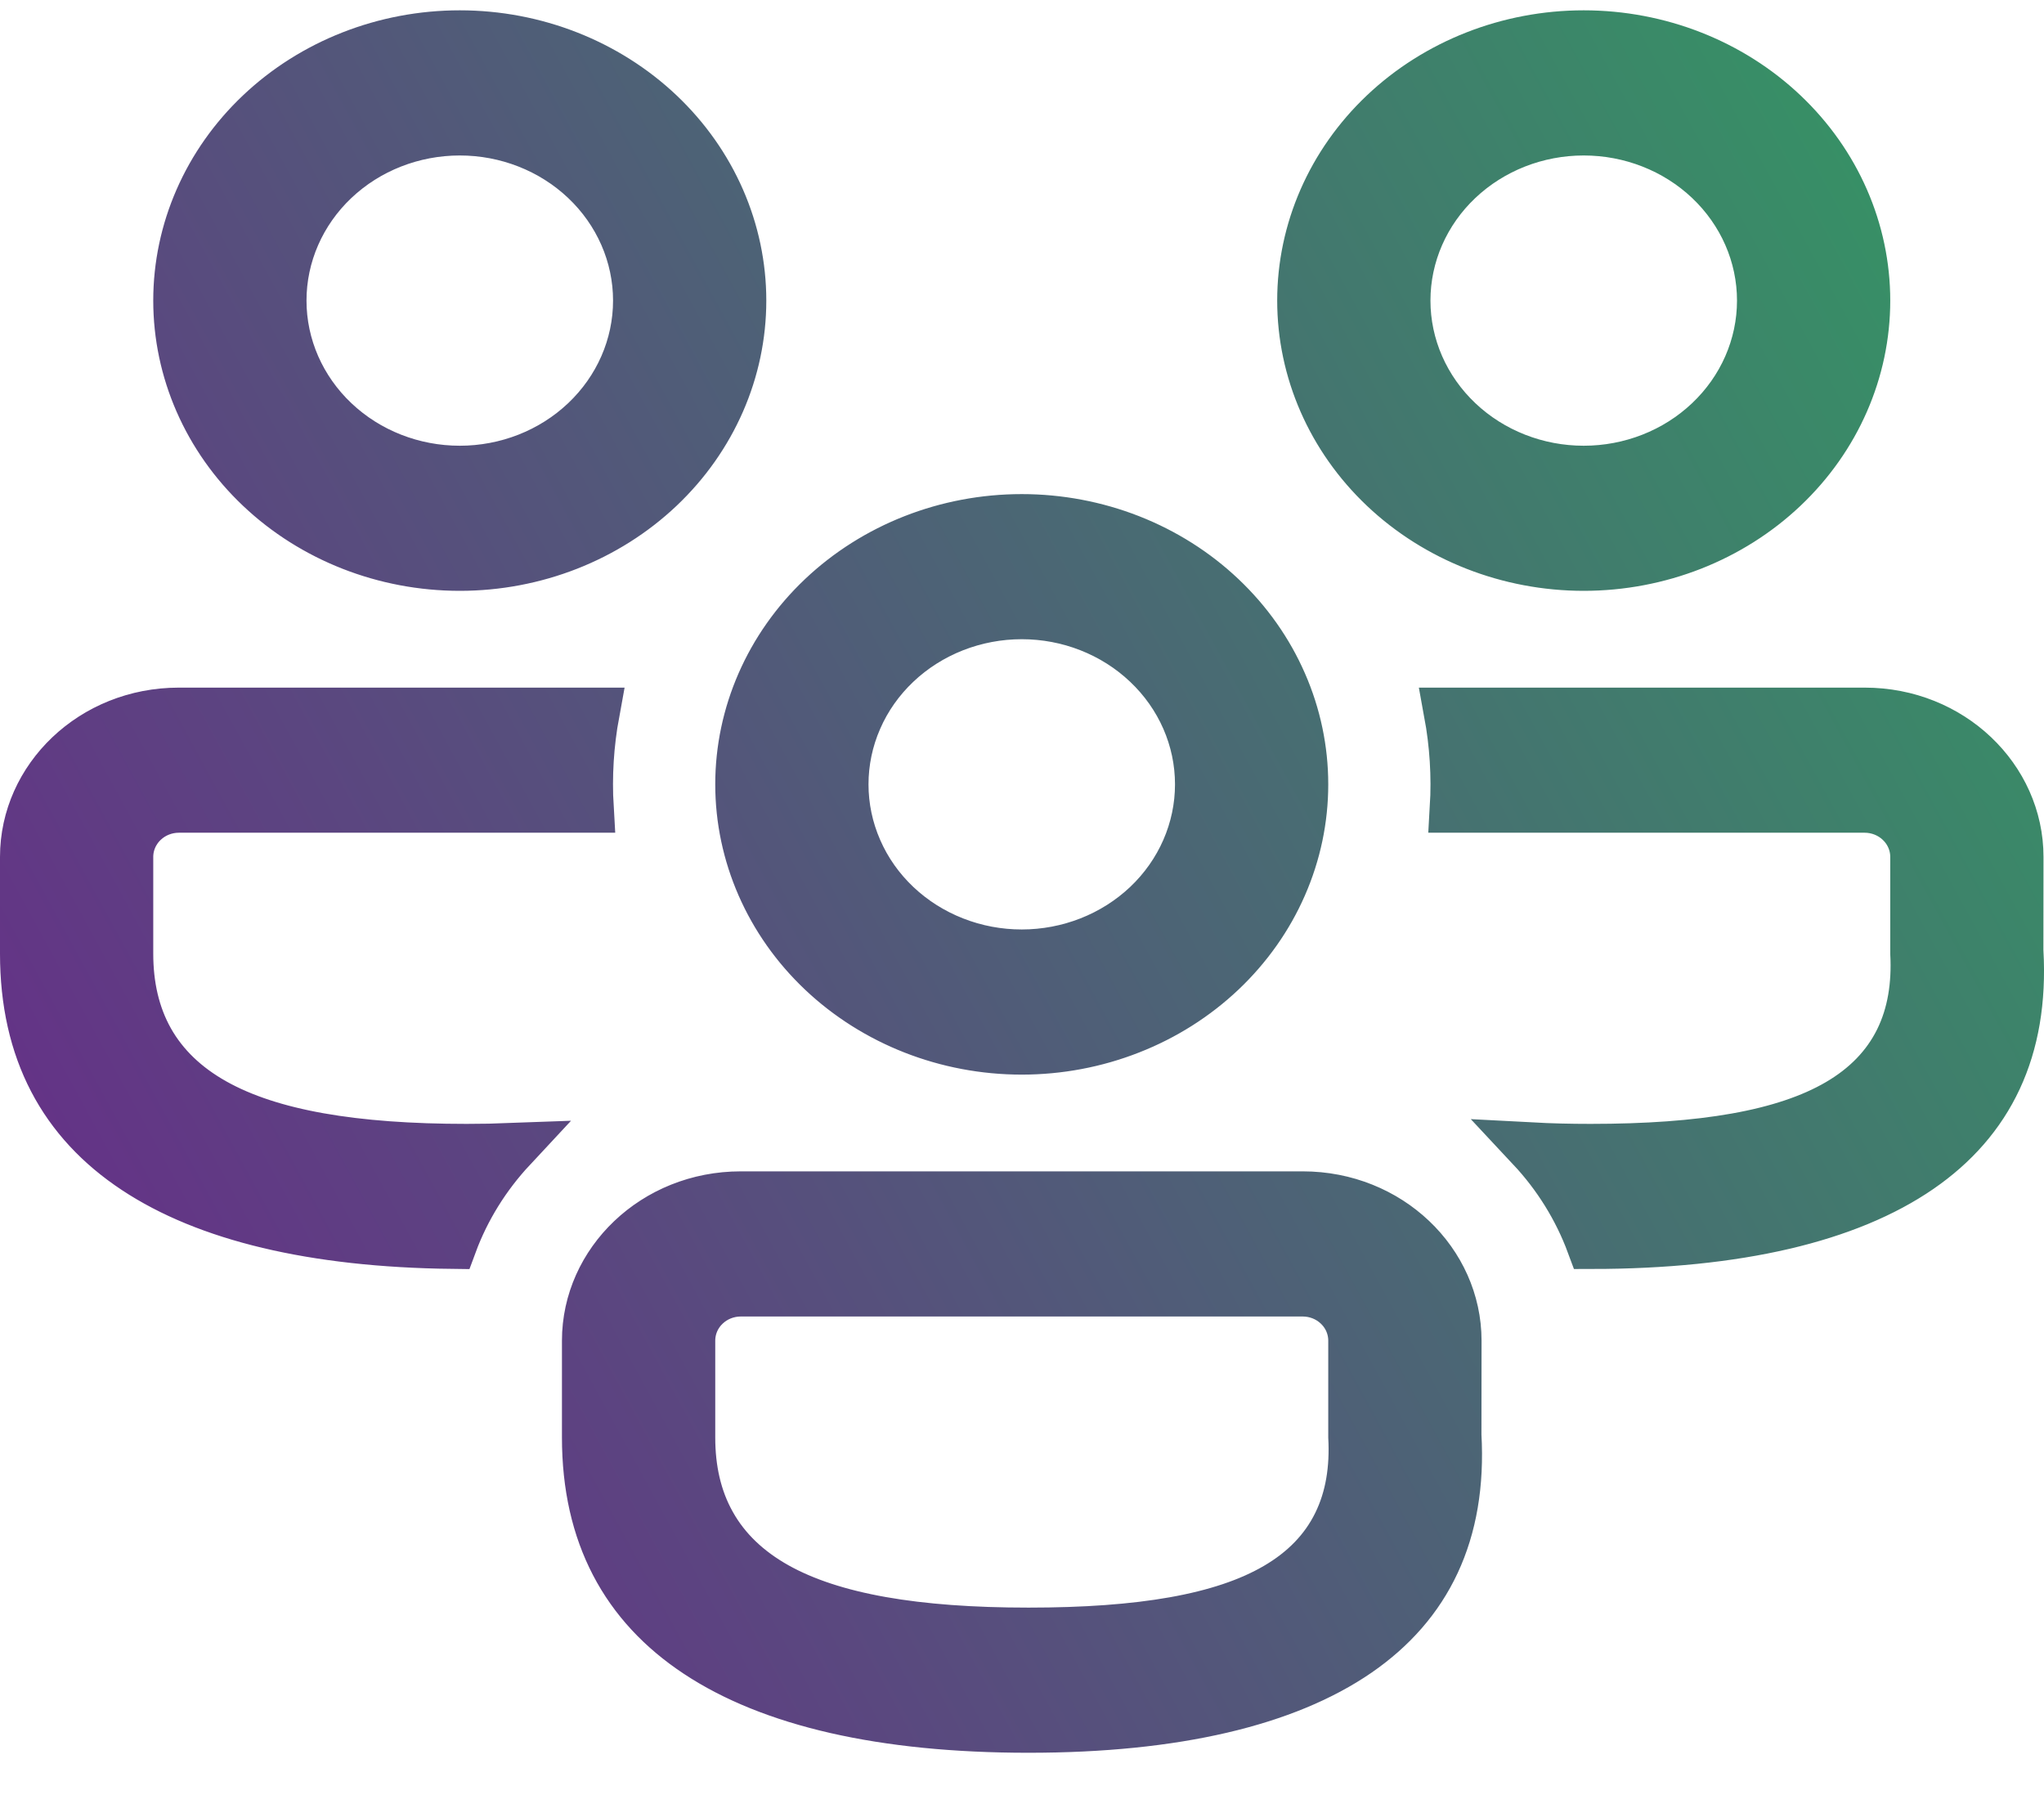 <svg width="41" height="36" viewBox="0 0 41 36" fill="none" xmlns="http://www.w3.org/2000/svg">
<path d="M29.216 28.753L29.216 28.767L29.216 28.782C29.327 30.747 28.622 32.173 27.226 33.134C25.793 34.119 23.581 34.651 20.632 34.651C17.696 34.651 15.469 34.128 13.992 33.15C12.545 32.193 11.772 30.774 11.772 28.827V26.887C11.772 25.314 13.129 23.991 14.859 23.991H26.131C27.861 23.991 29.217 25.314 29.218 26.886C29.218 26.886 29.218 26.886 29.218 26.886C29.218 26.887 29.218 26.887 29.218 26.887L29.216 28.753ZM40.488 19.051L40.488 19.066L40.489 19.08C40.6 21.045 39.894 22.471 38.498 23.432C37.068 24.416 34.861 24.947 31.919 24.949C31.652 24.229 31.242 23.571 30.716 23.009C31.092 23.029 31.488 23.039 31.904 23.039C34.144 23.039 35.792 22.767 36.876 22.134C37.431 21.81 37.844 21.387 38.104 20.859C38.359 20.339 38.449 19.752 38.416 19.116V17.185C38.416 16.915 38.302 16.661 38.109 16.479C37.918 16.298 37.663 16.2 37.403 16.2H29.18C29.218 15.561 29.177 14.92 29.061 14.29H37.403C39.133 14.29 40.49 15.612 40.49 17.185C40.49 17.185 40.49 17.185 40.49 17.185C40.49 17.185 40.49 17.185 40.49 17.185L40.488 19.051ZM26.131 25.902H14.859C14.599 25.902 14.345 25.999 14.153 26.181C13.96 26.363 13.847 26.616 13.847 26.887V28.827C13.847 29.465 13.974 30.052 14.265 30.568C14.556 31.087 14.995 31.503 15.569 31.826C16.698 32.458 18.376 32.74 20.632 32.74C22.871 32.74 24.52 32.469 25.604 31.835C26.159 31.511 26.572 31.089 26.831 30.561C27.087 30.041 27.177 29.453 27.143 28.818V26.887C27.143 26.616 27.03 26.363 26.837 26.181C26.645 25.999 26.391 25.902 26.131 25.902ZM3.587 14.29H11.928C11.812 14.92 11.772 15.561 11.81 16.2H3.587C3.327 16.2 3.072 16.298 2.881 16.479C2.688 16.661 2.574 16.915 2.574 17.185V19.125C2.574 19.763 2.702 20.35 2.992 20.867C3.284 21.385 3.723 21.802 4.297 22.124C5.425 22.757 7.104 23.039 9.36 23.039C9.673 23.039 9.973 23.033 10.262 23.022C9.741 23.581 9.334 24.233 9.07 24.947C6.276 24.914 4.148 24.394 2.719 23.448C1.273 22.492 0.5 21.072 0.5 19.125V17.185C0.5 15.612 1.857 14.29 3.587 14.29ZM20.495 10.409C21.24 10.409 21.978 10.548 22.665 10.817C23.353 11.087 23.976 11.481 24.499 11.977C25.022 12.472 25.436 13.059 25.717 13.703C25.999 14.346 26.143 15.035 26.143 15.73C26.143 16.425 25.999 17.113 25.717 17.757C25.436 18.401 25.022 18.987 24.499 19.483C23.976 19.978 23.353 20.373 22.665 20.642C21.978 20.912 21.24 21.051 20.495 21.051C18.988 21.051 17.549 20.484 16.491 19.483C15.435 18.483 14.847 17.132 14.847 15.73C14.847 14.328 15.435 12.977 16.491 11.977C17.549 10.976 18.988 10.409 20.495 10.409ZM20.495 12.319C20.029 12.319 19.568 12.406 19.136 12.575C18.704 12.745 18.31 12.993 17.977 13.309C17.644 13.624 17.378 14 17.197 14.416C17.015 14.831 16.921 15.278 16.921 15.73C16.921 16.182 17.015 16.628 17.197 17.044C17.378 17.46 17.644 17.836 17.977 18.151C18.31 18.466 18.704 18.715 19.136 18.884C19.568 19.054 20.029 19.14 20.495 19.14C21.434 19.14 22.34 18.787 23.013 18.151C23.686 17.514 24.069 16.643 24.069 15.73C24.069 14.816 23.686 13.946 23.012 13.309C22.34 12.672 21.434 12.319 20.495 12.319ZM9.223 0.707C10.729 0.707 12.169 1.274 13.227 2.275C14.283 3.275 14.871 4.626 14.871 6.028C14.871 7.43 14.283 8.781 13.227 9.781C12.169 10.782 10.729 11.349 9.223 11.349C7.716 11.349 6.276 10.782 5.219 9.781C4.162 8.781 3.574 7.43 3.574 6.028C3.574 4.626 4.162 3.275 5.219 2.275C6.276 1.274 7.716 0.707 9.223 0.707ZM31.767 0.707C33.274 0.707 34.714 1.274 35.771 2.275C36.828 3.275 37.416 4.626 37.416 6.028C37.416 7.43 36.828 8.781 35.771 9.781C34.714 10.782 33.274 11.349 31.767 11.349C30.261 11.349 28.821 10.782 27.763 9.781C26.707 8.781 26.119 7.43 26.119 6.028C26.119 4.626 26.707 3.275 27.763 2.275C28.821 1.274 30.261 0.707 31.767 0.707ZM9.223 2.618C8.283 2.618 7.377 2.971 6.705 3.607C6.032 4.244 5.648 5.114 5.648 6.028C5.648 6.942 6.032 7.812 6.705 8.449C7.377 9.086 8.283 9.439 9.223 9.439C10.162 9.439 11.068 9.086 11.74 8.449C12.413 7.812 12.797 6.942 12.797 6.028C12.797 5.114 12.413 4.244 11.74 3.607C11.068 2.971 10.162 2.618 9.223 2.618ZM31.767 2.618C30.828 2.618 29.922 2.971 29.25 3.607C28.577 4.244 28.193 5.114 28.193 6.028C28.193 6.942 28.577 7.812 29.25 8.449C29.922 9.086 30.828 9.439 31.767 9.439C32.707 9.439 33.613 9.086 34.285 8.449C34.958 7.812 35.342 6.942 35.342 6.028C35.342 5.114 34.958 4.244 34.285 3.607C33.613 2.971 32.707 2.618 31.767 2.618Z" fill="url(#paint0_linear_3225_20082)" stroke="url(#paint1_linear_3225_20082)"/>
<defs>
<linearGradient id="paint0_linear_3225_20082" x1="1.94611e-06" y1="25.19" x2="56.765" y2="-5.783" gradientUnits="userSpaceOnUse">
<stop stop-color="#662F88"/>
<stop offset="1" stop-color="#20BF55"/>
</linearGradient>
<linearGradient id="paint1_linear_3225_20082" x1="1.94611e-06" y1="25.19" x2="56.765" y2="-5.783" gradientUnits="userSpaceOnUse">
<stop stop-color="#662F88"/>
<stop offset="1" stop-color="#20BF55"/>
</linearGradient>
</defs>
</svg>
